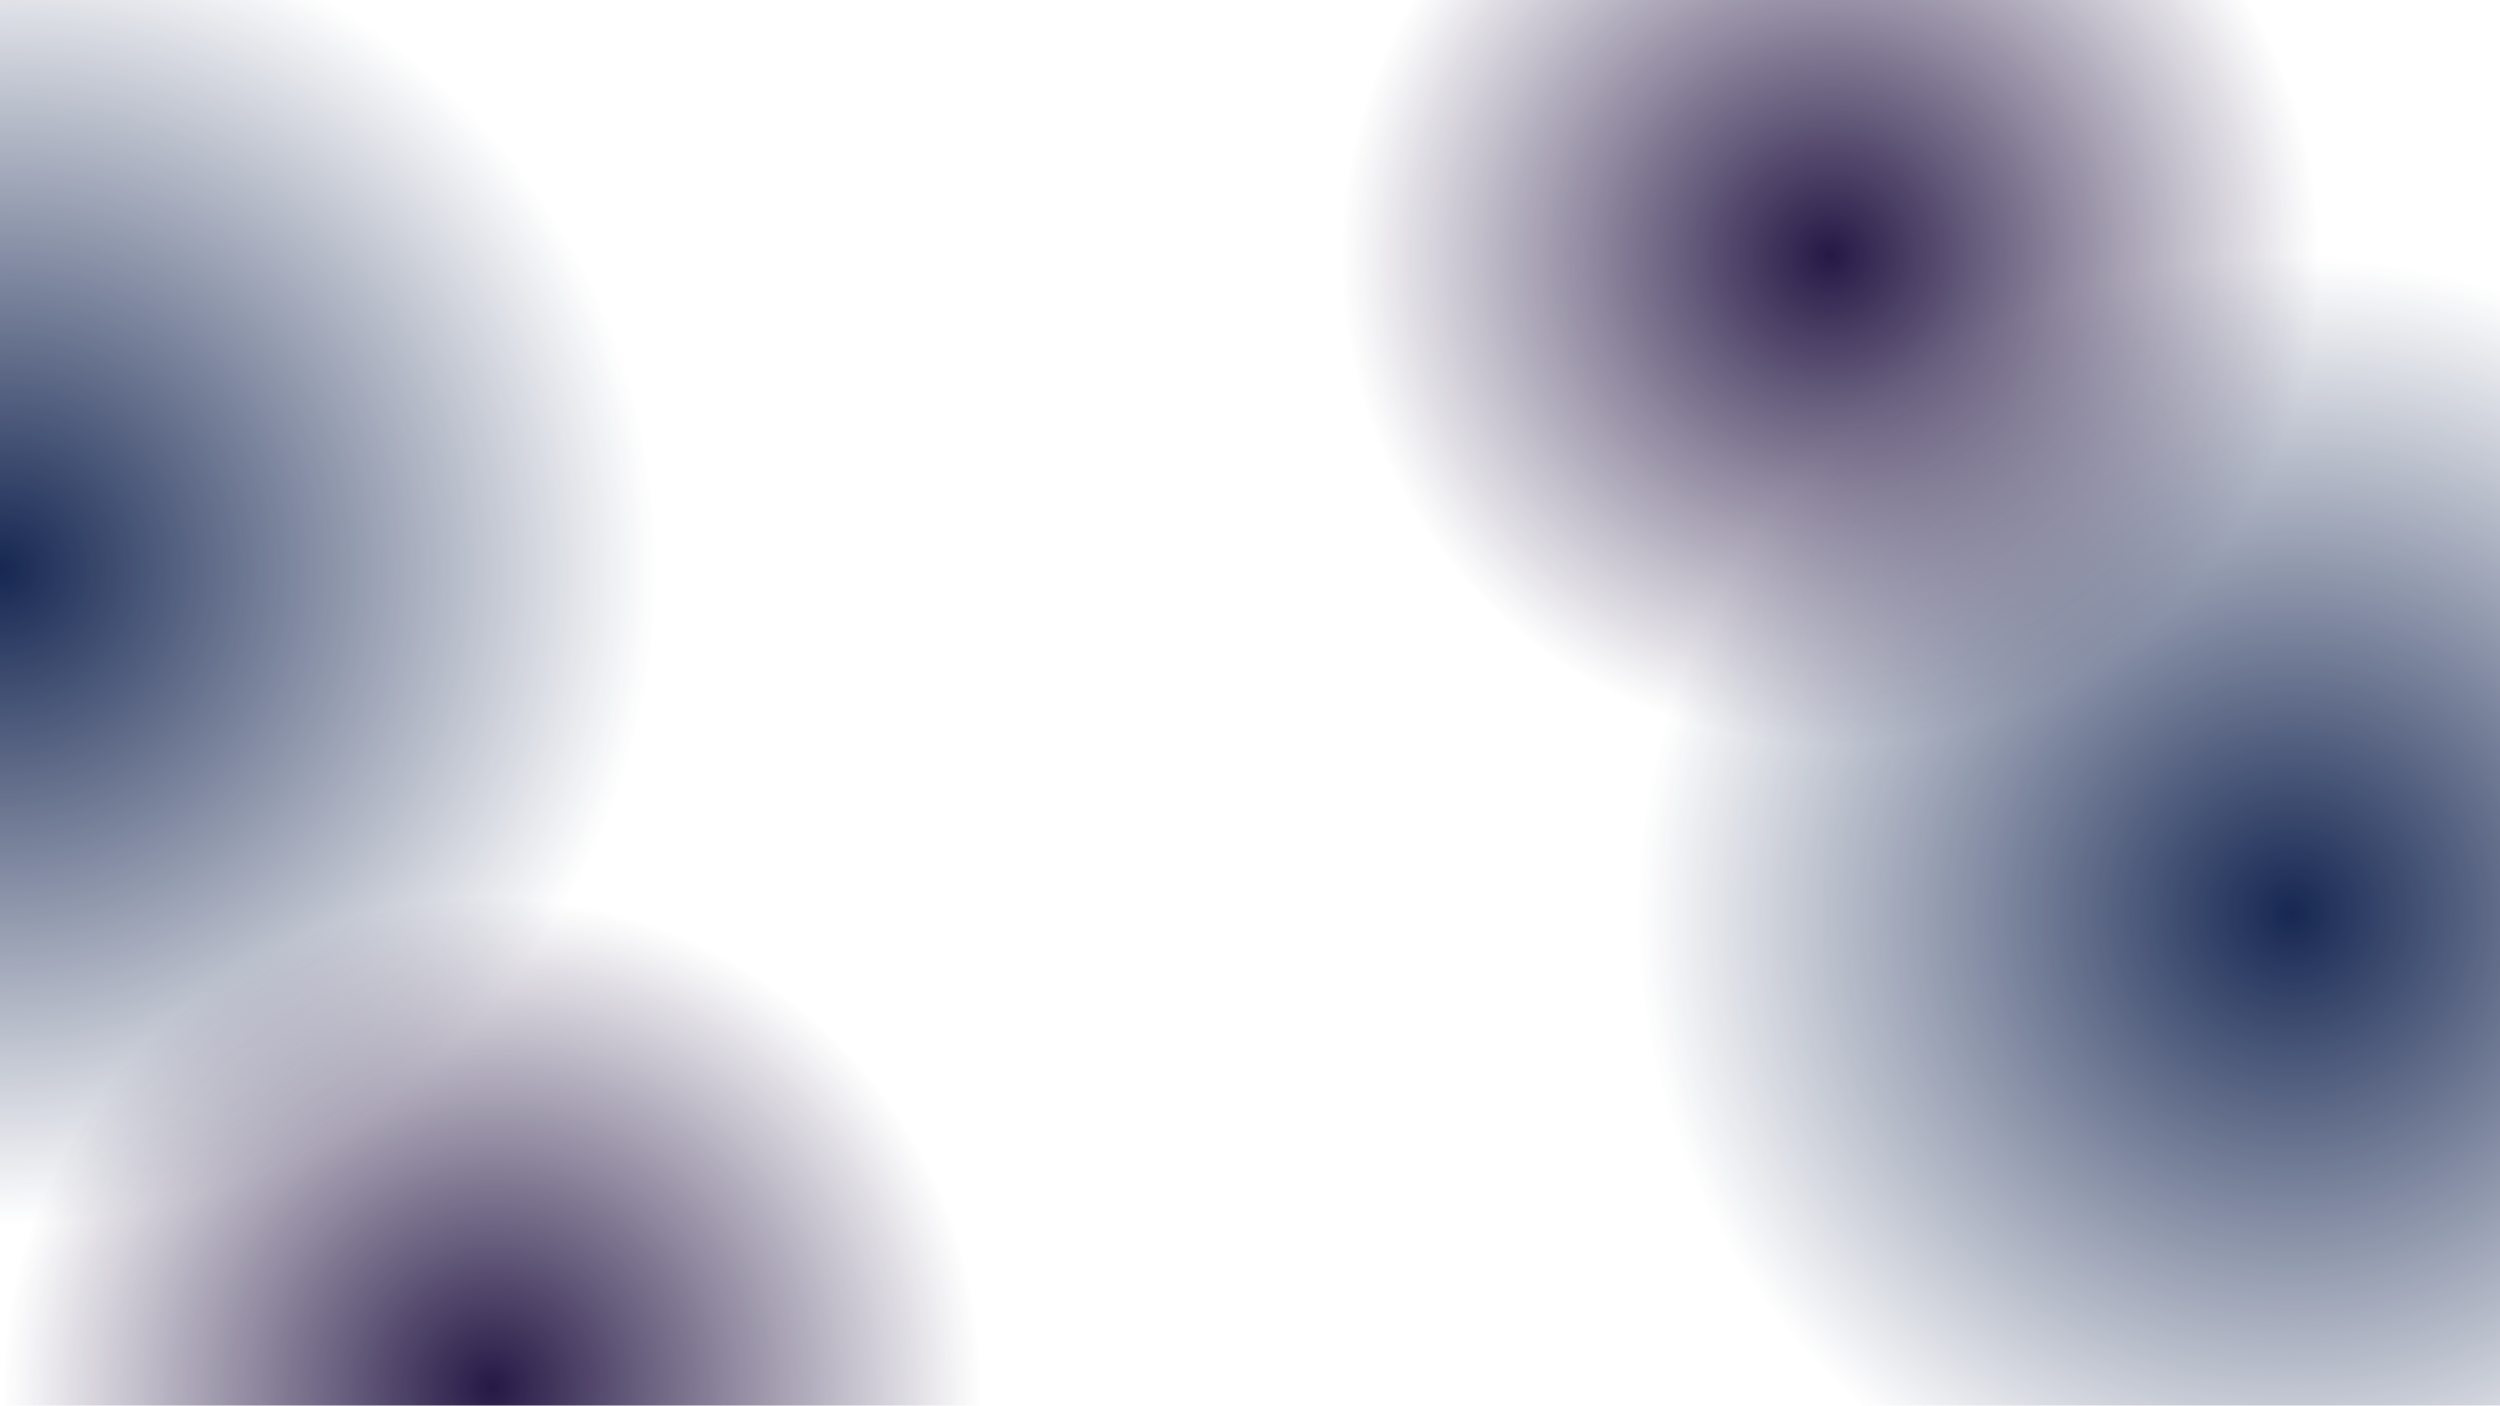 <svg xmlns="http://www.w3.org/2000/svg" xmlns:xlink="http://www.w3.org/1999/xlink" width="1366" height="768" viewBox="0 0 1366 768"><defs><style>.a{fill:#fff;}.b{clip-path:url(#a);}.c{fill:url(#b);}.d{fill:url(#d);}</style><clipPath id="a"><rect class="a" width="1366" height="768"/></clipPath><radialGradient id="b" cx="0.5" cy="0.5" r="0.5" gradientUnits="objectBoundingBox"><stop offset="0" stop-color="#162752"/><stop offset="1" stop-color="#162752" stop-opacity="0"/></radialGradient><radialGradient id="d" cx="0.5" cy="0.5" r="0.5" gradientUnits="objectBoundingBox"><stop offset="0" stop-color="#261845"/><stop offset="1" stop-color="#261845" stop-opacity="0"/></radialGradient></defs><g class="b"><circle class="c" cx="360" cy="360" r="360" transform="translate(893 139)"/><circle class="c" cx="360" cy="360" r="360" transform="translate(-360 -49)"/><circle class="d" cx="269" cy="269" r="269" transform="translate(731 -130)"/><circle class="d" cx="269" cy="269" r="269" transform="translate(0 490)"/></g></svg>